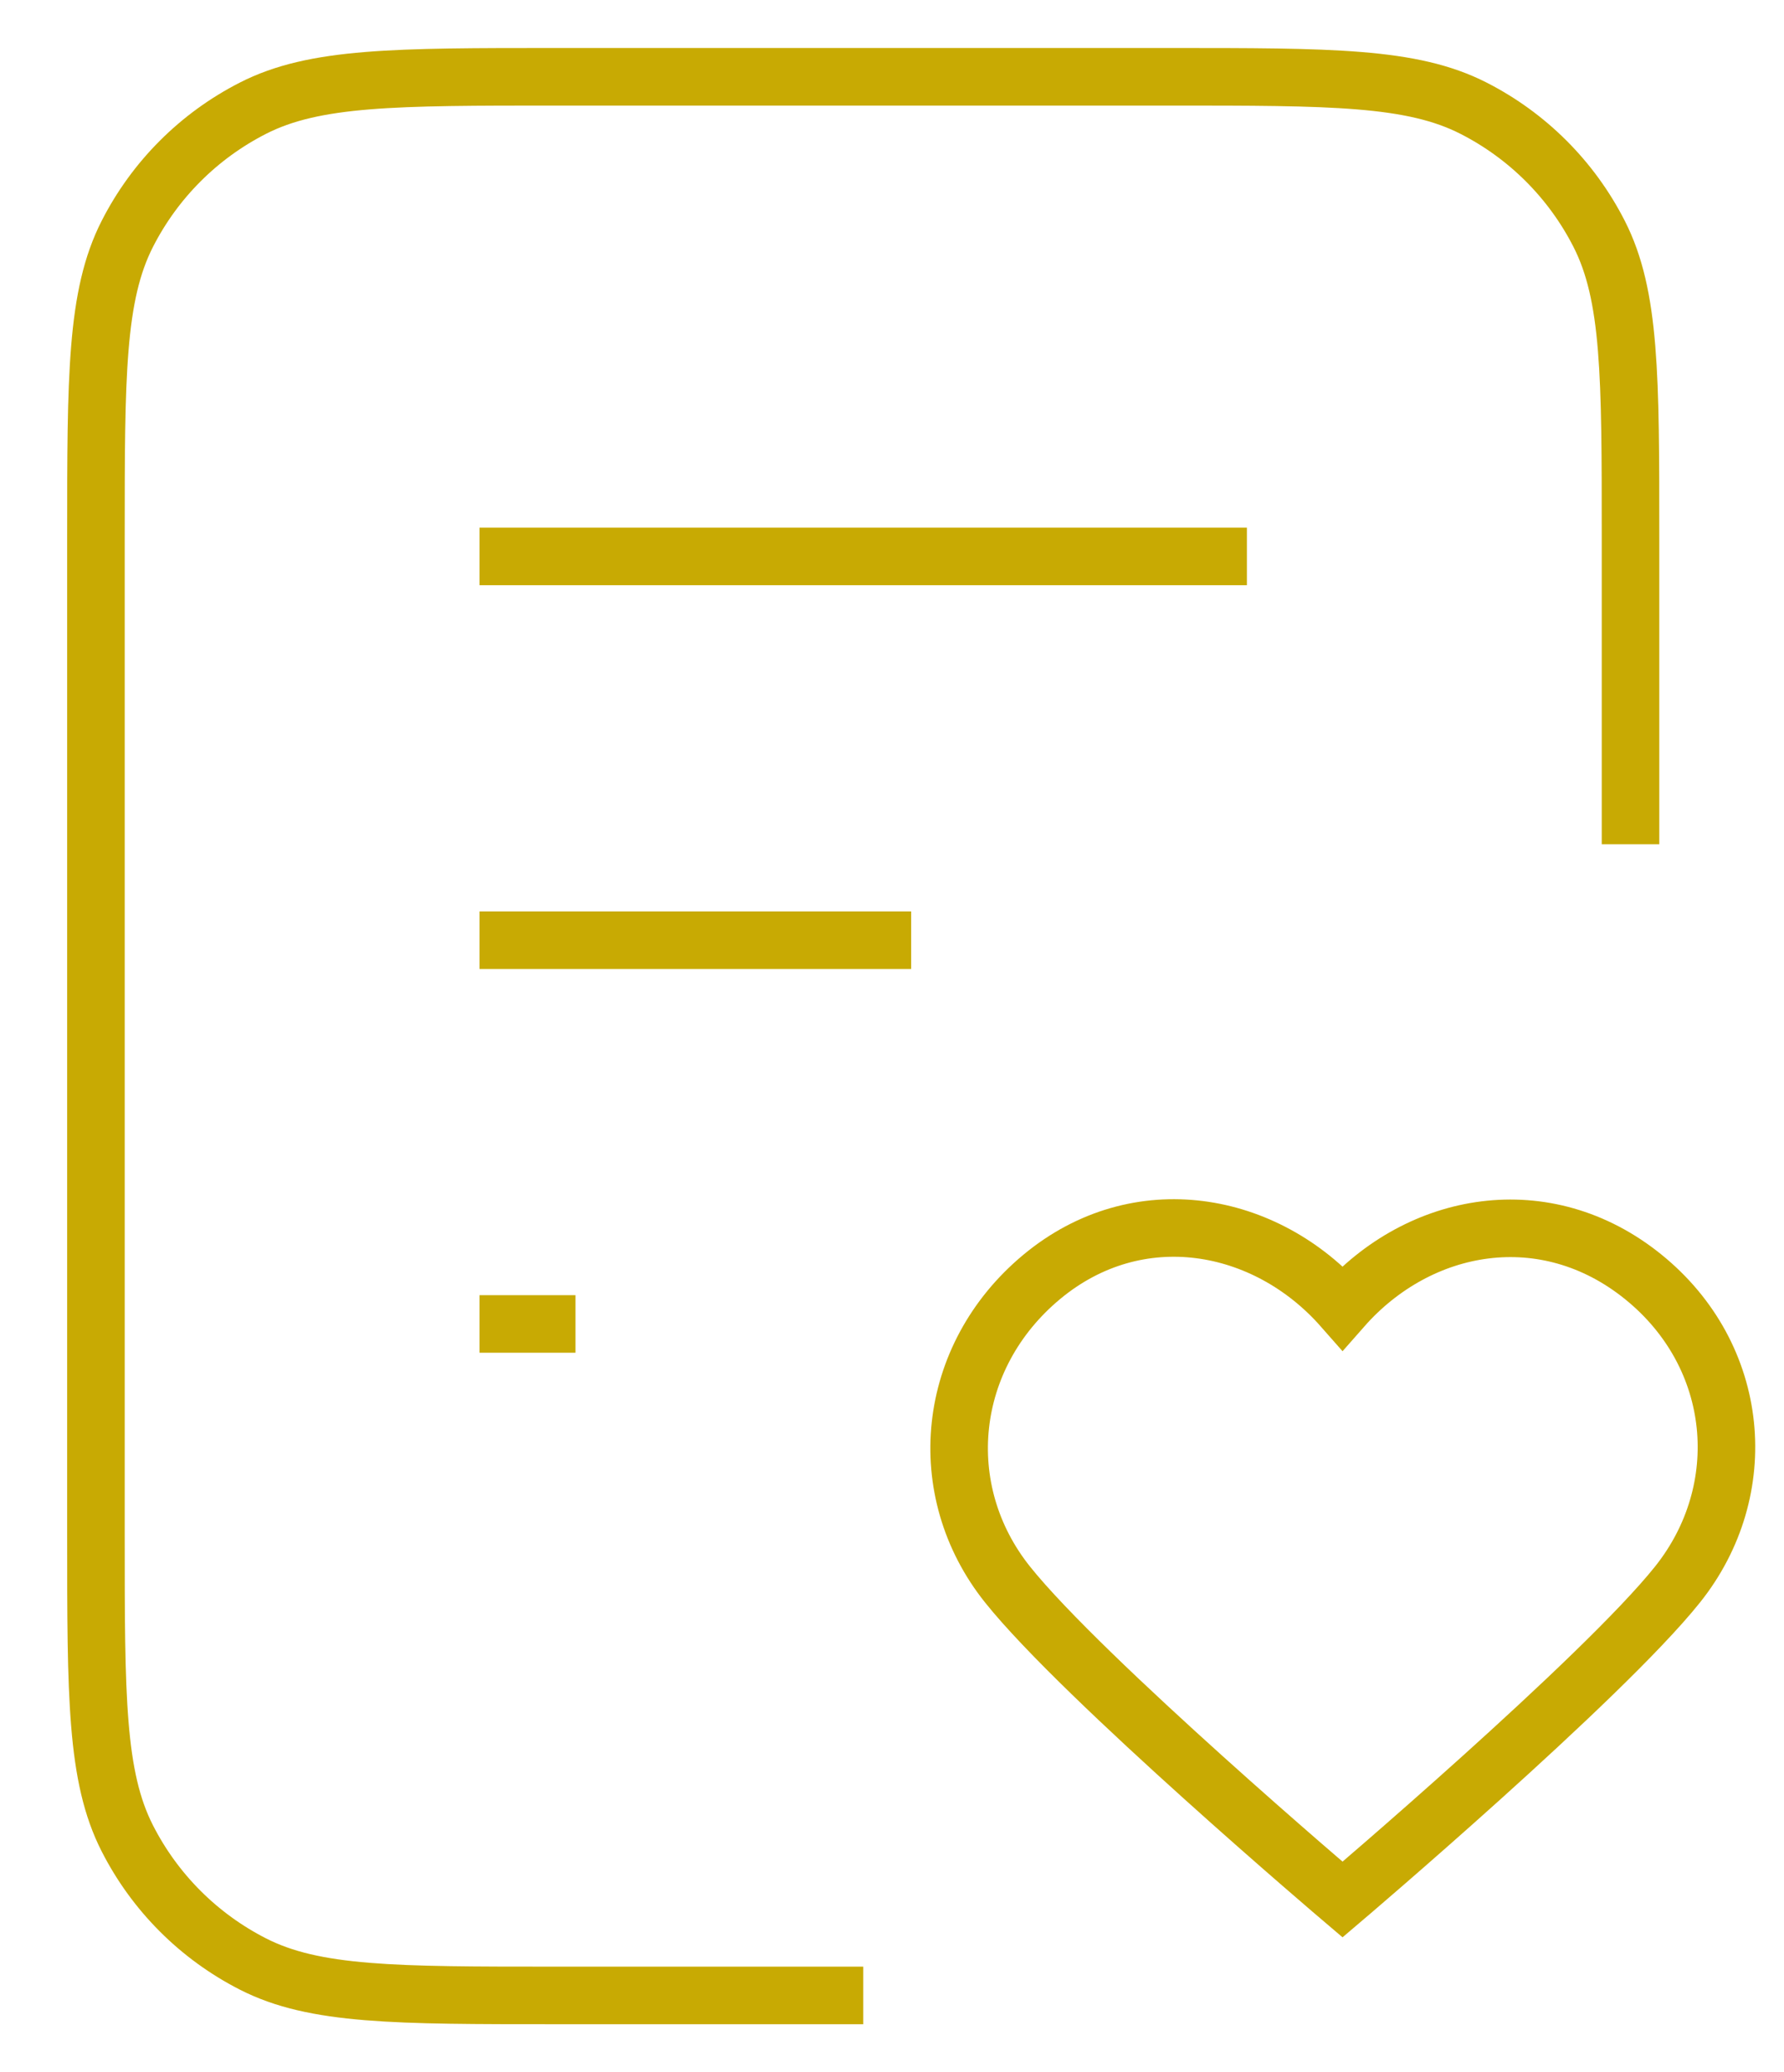 <svg width="31" height="36" viewBox="0 0 31 36" fill="none" xmlns="http://www.w3.org/2000/svg">
<path d="M28.333 14.667V9.334C28.333 6.534 28.333 5.134 27.788 4.064C27.309 3.123 26.544 2.358 25.603 1.879C24.534 1.334 23.134 1.334 20.333 1.334H9.667C6.866 1.334 5.466 1.334 4.397 1.879C3.456 2.358 2.691 3.123 2.212 4.064C1.667 5.134 1.667 6.534 1.667 9.334V26.667C1.667 29.468 1.667 30.868 2.212 31.937C2.691 32.878 3.456 33.643 4.397 34.122C5.466 34.667 6.866 34.667 9.667 34.667H15M15.833 16.334H8.333M10 23.001H8.333M21.667 9.667H8.333M23.329 22.718C21.996 21.203 19.773 20.796 18.103 22.183C16.433 23.57 16.198 25.89 17.509 27.53C18.821 29.171 23.329 33.001 23.329 33.001C23.329 33.001 27.837 29.171 29.148 27.53C30.46 25.89 30.253 23.556 28.554 22.183C26.856 20.81 24.662 21.203 23.329 22.718Z" stroke="#C8AA03" strokeWidth="2" strokeLinecap="round" strokeLinejoin="round"/>
</svg>
